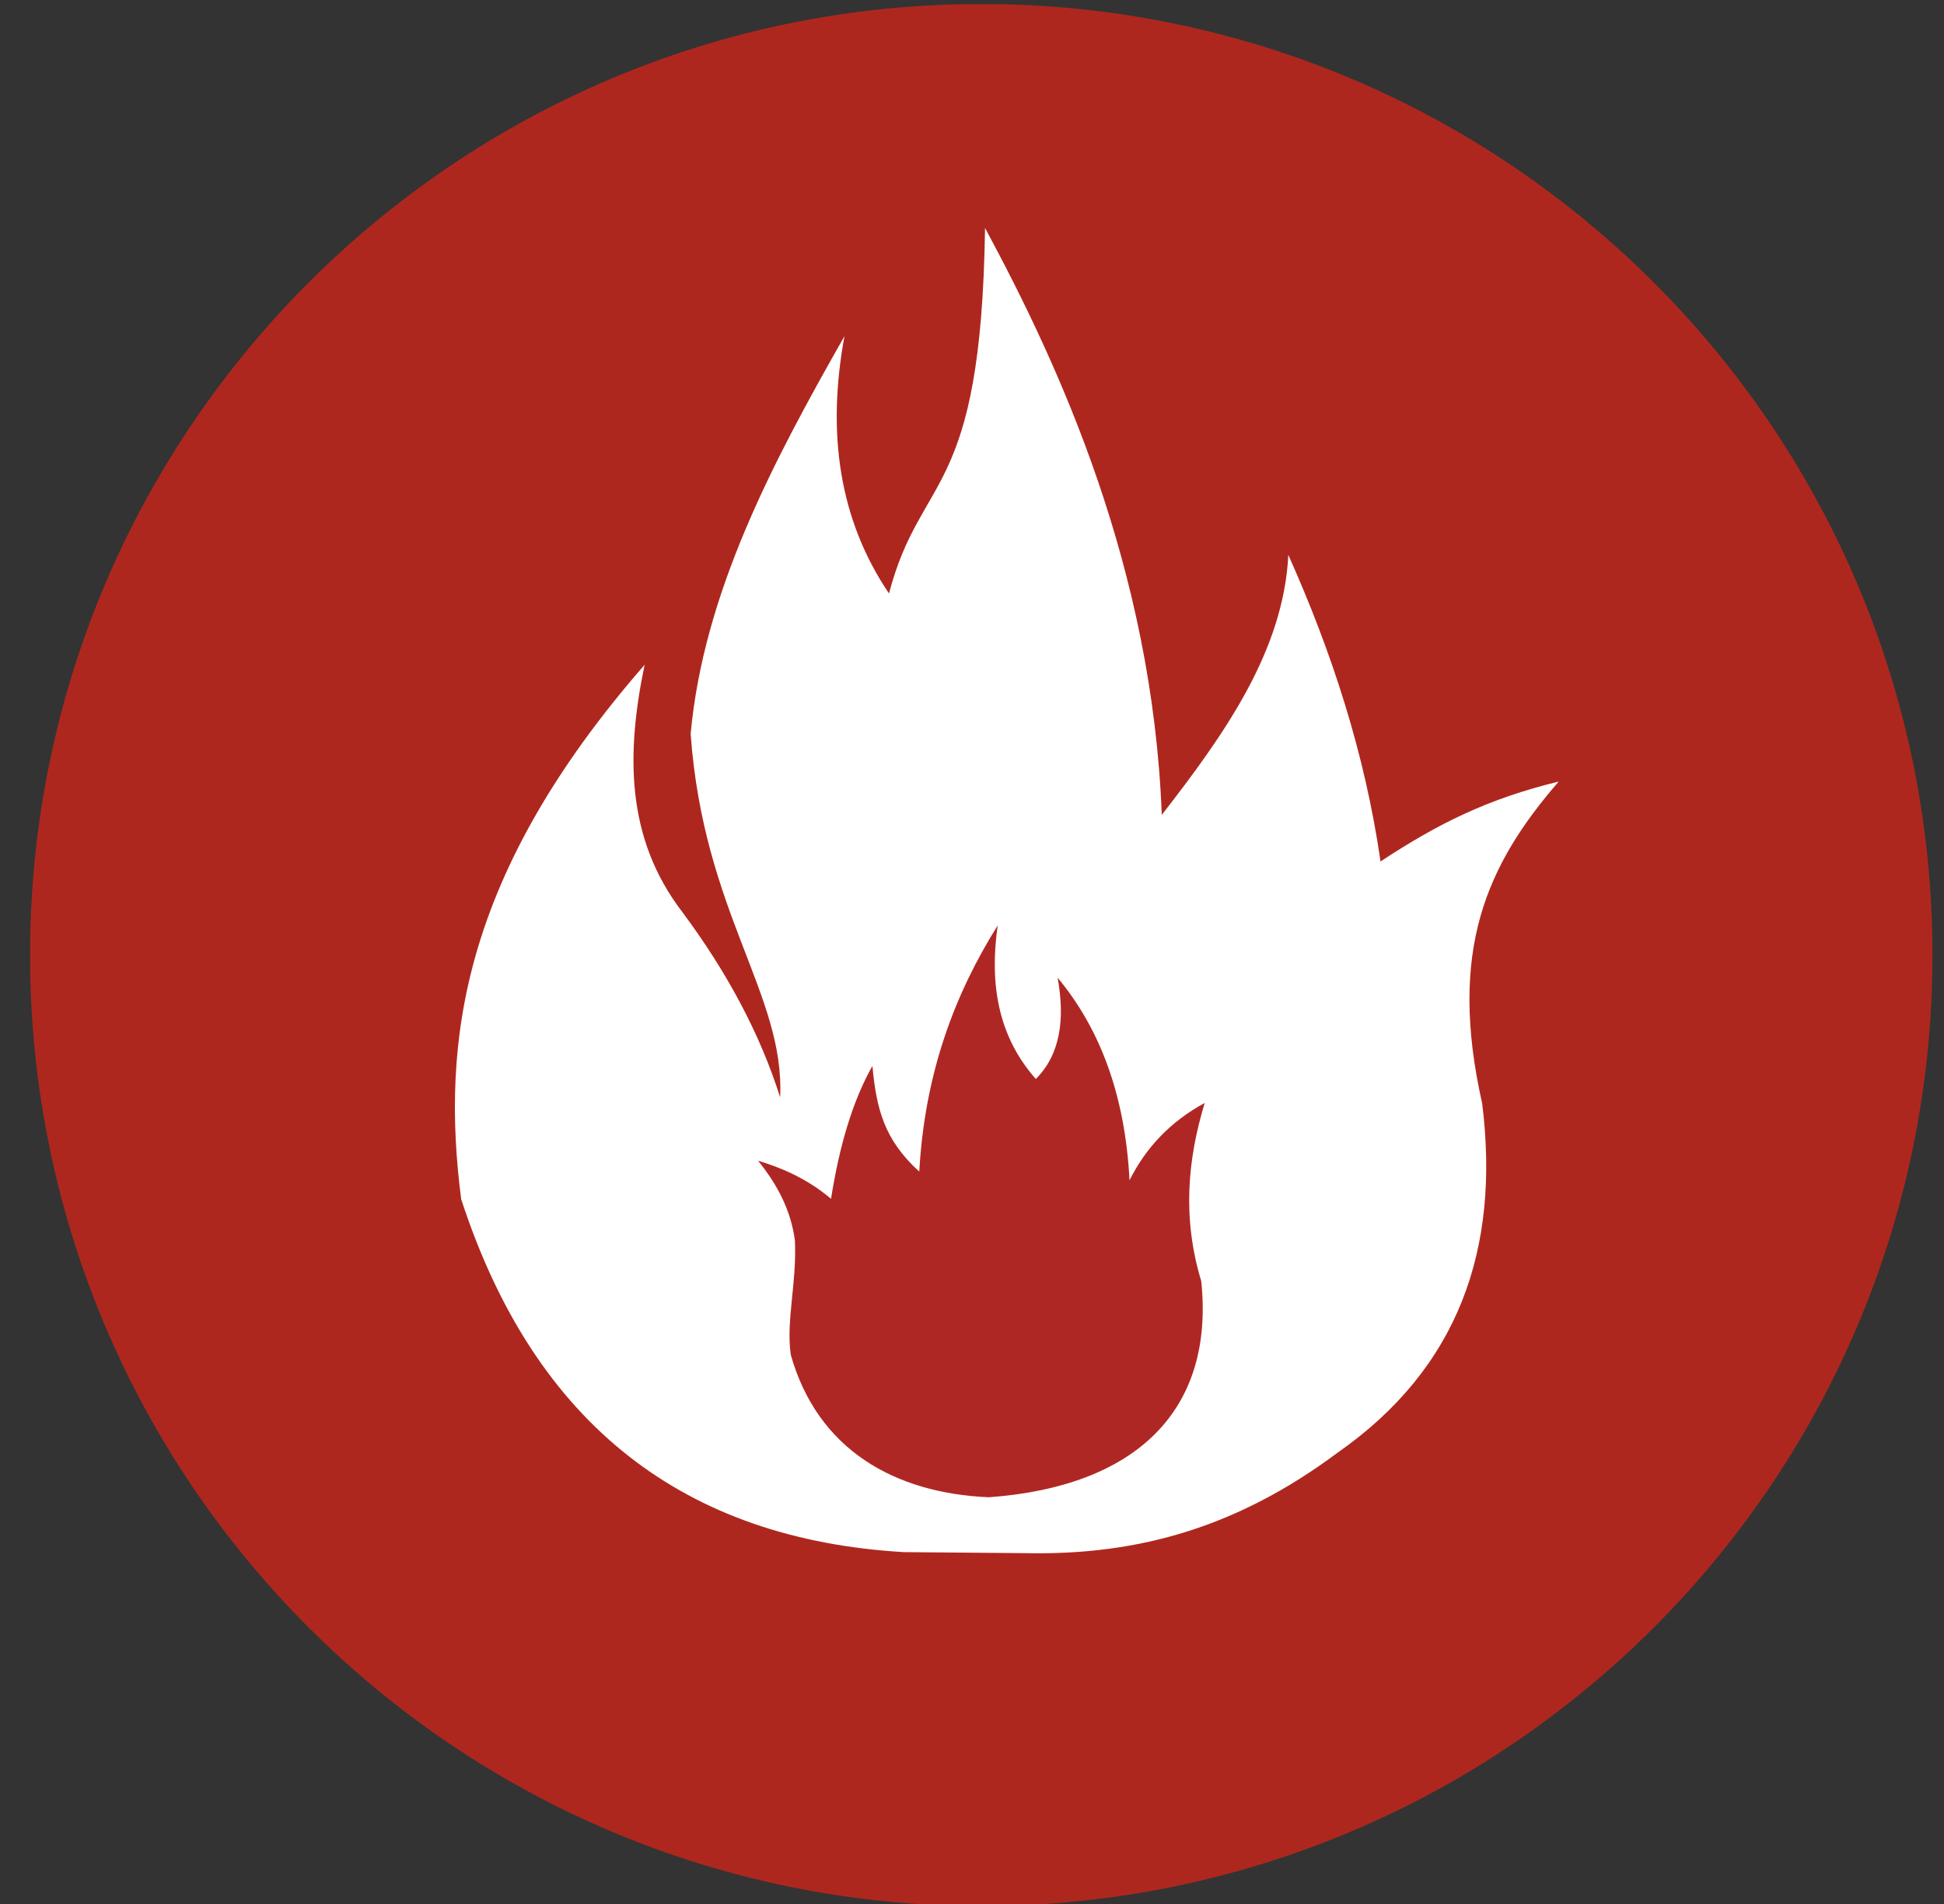 <?xml version="1.0" encoding="UTF-8" standalone="no"?>
<!DOCTYPE svg PUBLIC "-//W3C//DTD SVG 1.1//EN" "http://www.w3.org/Graphics/SVG/1.1/DTD/svg11.dtd">
<svg width="100%" height="100%" viewBox="0 0 49 48" version="1.1" xmlns="http://www.w3.org/2000/svg" xmlns:xlink="http://www.w3.org/1999/xlink" xml:space="preserve" xmlns:serif="http://www.serif.com/" style="fill-rule:evenodd;clip-rule:evenodd;stroke-linejoin:round;stroke-miterlimit:2;">
    <rect x="0" y="0" width="49" height="48" fill="#333333" stroke="none"/>
    <g transform="matrix(1,0,0,1,-1601,0)">
        <g id="Kitchens" transform="matrix(0.09,0,0,0.09,1586.47,108.362)">
            <rect x="169.897" y="-1202.84" width="532.811" height="532.811" style="fill:none;"/>
            <clipPath id="_clip1">
                <rect x="169.897" y="-1202.84" width="532.811" height="532.811"/>
            </clipPath>
            <g clip-path="url(#_clip1)">
                <g transform="matrix(6.105,0,0,6.105,-1173.2,-3259.16)">
                    <g transform="matrix(-1,0,0,1,527.259,-31.096)">
                        <path d="M263.629,367.912C239.53,367.912 219.993,387.448 219.993,411.548C219.993,435.647 239.53,455.184 263.629,455.184C287.729,455.184 307.265,435.647 307.265,411.548C307.265,387.448 287.729,367.912 263.629,367.912" style="fill:rgb(174,39,30);"/>
                    </g>
                    <g transform="matrix(1,0,0,1,4.54747e-13,-36.908)">
                        <path d="M279.978,440.192C275.456,443.562 270.925,444.908 265.702,444.803L260.081,444.756C250.062,444.168 243.16,438.965 239.771,428.559C238.842,421.358 239.792,413.669 248.187,404.042C247.345,408.083 247.305,411.975 249.91,415.378C251.974,418.151 253.486,420.985 254.403,423.886C254.63,419.172 250.889,415.439 250.298,407.21C250.896,400.732 254.054,394.768 257.354,388.966C256.532,393.423 257.114,397.393 259.397,400.77C260.865,395.18 263.625,396.476 263.803,384C267.238,390.376 271.477,399.613 271.911,410.928C274.825,407.185 277.496,403.385 277.717,399.001C279.708,403.457 281.229,408.1 281.946,413.066C284.599,411.32 286.866,410.194 290.12,409.399C286.808,413.228 285.029,417.144 286.609,424.17C287.442,430.85 285.522,436.318 279.978,440.192" style="fill:white;"/>
                    </g>
                    <g transform="matrix(1,0,0,1,4.54747e-13,-7.577)">
                        <path d="M263.985,412.907C270.7,412.419 274.34,408.949 273.722,402.992C272.841,400.08 273.099,397.396 273.88,394.816C272.325,395.661 271.187,396.853 270.431,398.364C270.229,394.438 269.068,391.396 267.133,389.068C267.48,390.989 267.253,392.596 266.133,393.716C264.379,391.733 264.006,389.319 264.384,386.67C262.402,389.832 261.036,393.469 260.786,397.964C259.18,396.512 258.817,395.079 258.637,393.117C257.724,394.729 257.118,396.801 256.738,399.214C255.614,398.261 254.415,397.775 253.39,397.465C254.255,398.535 254.896,399.717 255.081,401.128C255.17,403.128 254.672,404.744 254.889,406.36C256.11,410.712 259.648,412.727 263.985,412.907" style="fill:rgb(175,39,36);"/>
                    </g>
                </g>
            </g>
        </g>
    </g>
</svg>
